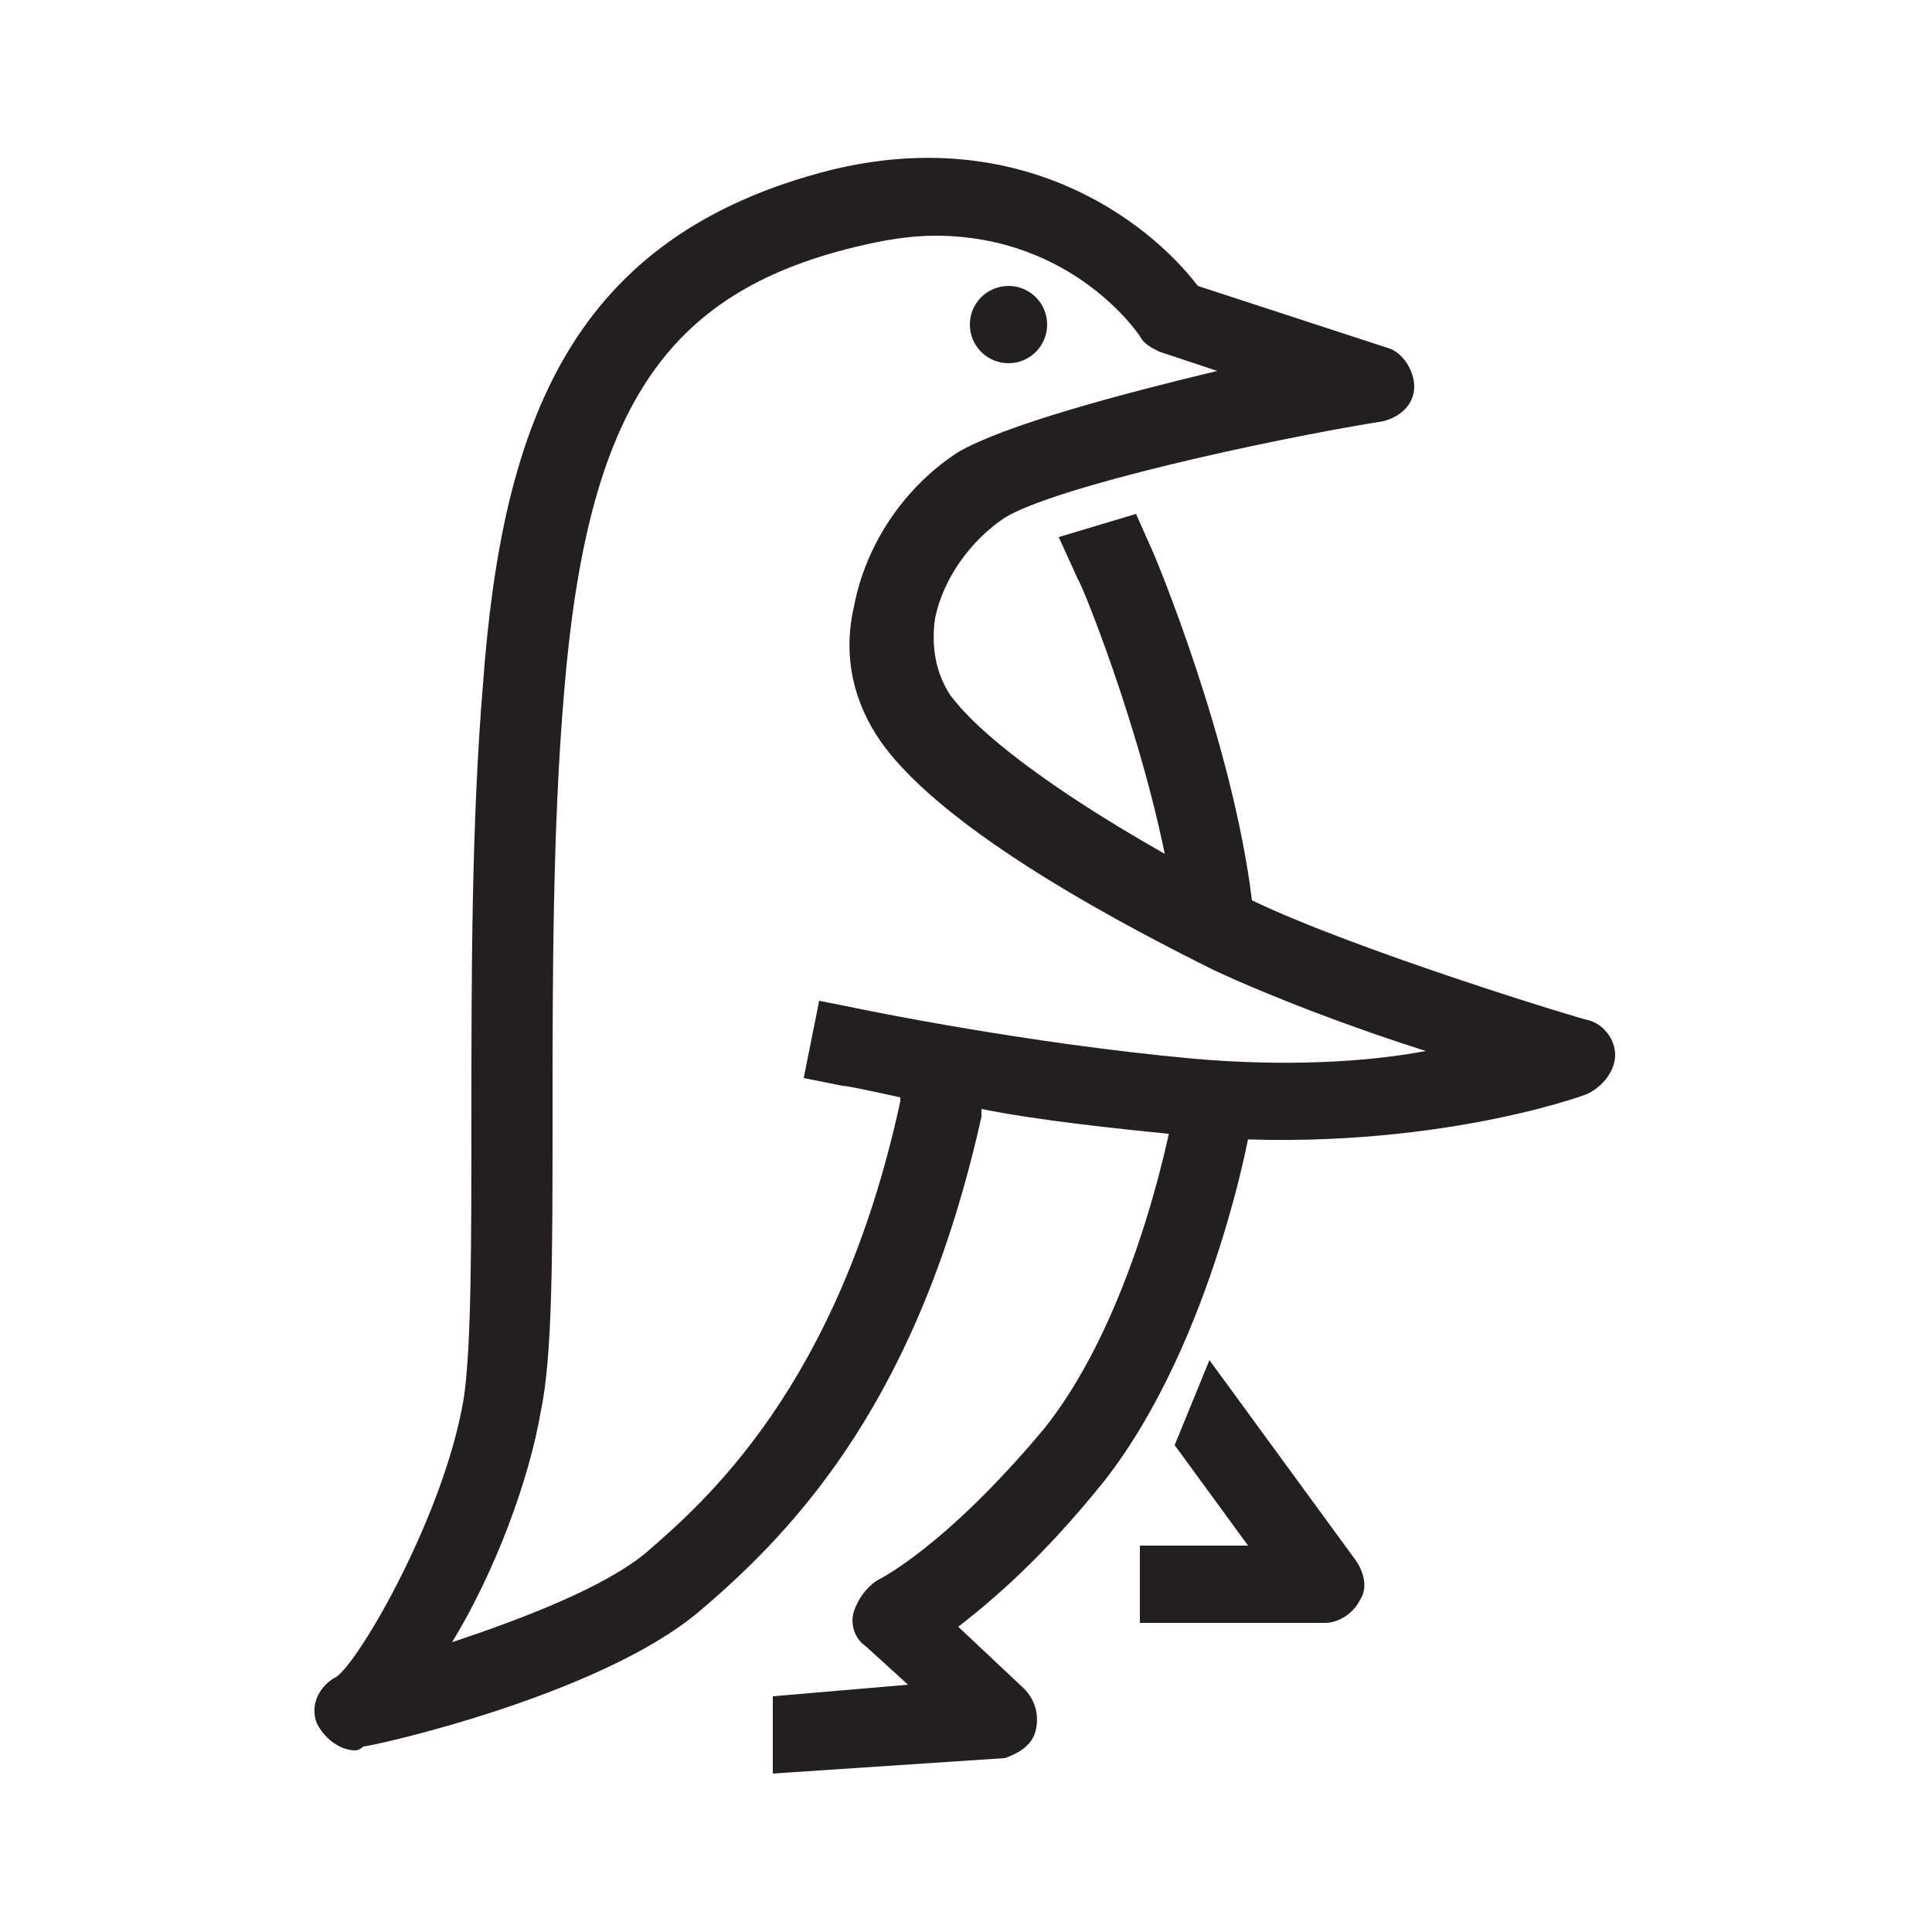 <?xml version="1.0" encoding="utf-8"?>
<!-- Generator: Adobe Illustrator 21.1.0, SVG Export Plug-In . SVG Version: 6.00 Build 0)  -->
<svg version="1.1" id="Layer_1" xmlns="http://www.w3.org/2000/svg" xmlns:xlink="http://www.w3.org/1999/xlink" x="0px" y="0px"
	 viewBox="0 0 50 50" style="enable-background:new 0 0 50 50;" xml:space="preserve">
<style type="text/css">
	.st0{fill:#231F20;}
</style>
<g>
	<path class="st0" d="M9.2,45.3c-0.4,0-0.8-0.3-1-0.7c-0.2-0.5,0.1-1,0.5-1.2c0.6-0.4,2.8-4.2,3.3-7.2c0.2-1.3,0.2-4.1,0.2-7.3
		c0-3.6,0-7.6,0.3-11.2c0.5-6.8,2.3-11.6,9-13.3c4.9-1.2,8.2,1.3,9.5,3L35.9,9c0.4,0.1,0.7,0.6,0.7,1c0,0.5-0.4,0.8-0.8,0.9
		c-3.1,0.5-8.5,1.7-9.8,2.5c-0.9,0.6-1.6,1.6-1.8,2.6c-0.1,0.7,0,1.4,0.4,2c1.2,1.6,4.8,3.8,7.8,5.3c2.7,1.3,8.6,3.1,8.7,3.1
		c0.4,0.1,0.7,0.5,0.7,0.9c0,0.4-0.3,0.8-0.7,1c-0.2,0.1-4.5,1.6-10.3,1.1c-2-0.2-3.9-0.4-5.4-0.7l0,0.2c-1.6,7.2-4.7,10.6-7.3,12.8
		c-2.6,2.2-8.5,3.5-8.7,3.5C9.3,45.3,9.2,45.3,9.2,45.3z M24.2,6.1c-0.6,0-1.3,0.1-2.1,0.3c-4.9,1.2-6.9,4.2-7.5,11.5
		c-0.3,3.5-0.3,7.5-0.3,11c0,3.5,0,6.2-0.3,7.6c-0.3,1.8-1.2,4.2-2.3,6c1.8-0.6,3.9-1.4,5-2.3c1.5-1.3,5-4.3,6.6-11.7l0-0.1
		c-0.9-0.2-1.4-0.3-1.5-0.3l-1-0.2l0.4-2l1,0.2c0,0,4.3,0.9,8.7,1.3c2.3,0.2,4.4,0.1,6-0.2c-1.9-0.6-4-1.4-5.5-2.1
		c-2-1-6.9-3.5-8.6-5.9c-0.7-1-1-2.2-0.7-3.5c0.3-1.6,1.3-3.1,2.7-4c1.2-0.7,4.2-1.5,6.7-2.1l-1.5-0.5c-0.2-0.1-0.4-0.2-0.5-0.4
		C29.5,8.7,27.8,6.1,24.2,6.1z"/>
	<path class="st0" d="M30.5,24.6l-0.1-1c-0.5-3.8-2.4-8.5-2.5-8.6l-0.5-1.1l2-0.6l0.4,0.9c0.1,0.2,2.1,5,2.6,9.1l0.1,1L30.5,24.6z"
		/>
	<path class="st0" d="M20,45.9v-2l3.5-0.3l-1.1-1c-0.3-0.2-0.4-0.6-0.3-0.9c0.1-0.3,0.3-0.6,0.6-0.8c0,0,1.7-0.8,4.3-3.9
		c2.5-3.1,3.4-8.4,3.4-8.4l0.2-1l2,0.3l-0.2,1c0,0.2-1,5.8-3.8,9.4c-1.6,2-2.9,3.1-3.8,3.8l1.7,1.6c0.3,0.3,0.4,0.7,0.3,1.1
		c-0.1,0.4-0.5,0.6-0.8,0.7L20,45.9z"/>
	<path class="st0" d="M34.3,42h-4.8v-2h2.8l-1.9-2.6l0.9-2.2l3.8,5.2c0.2,0.3,0.3,0.7,0.1,1C35,41.8,34.6,42,34.3,42z"/>
	<circle class="st0" cx="26.1" cy="8.4" r="1"/>
</g>
</svg>

